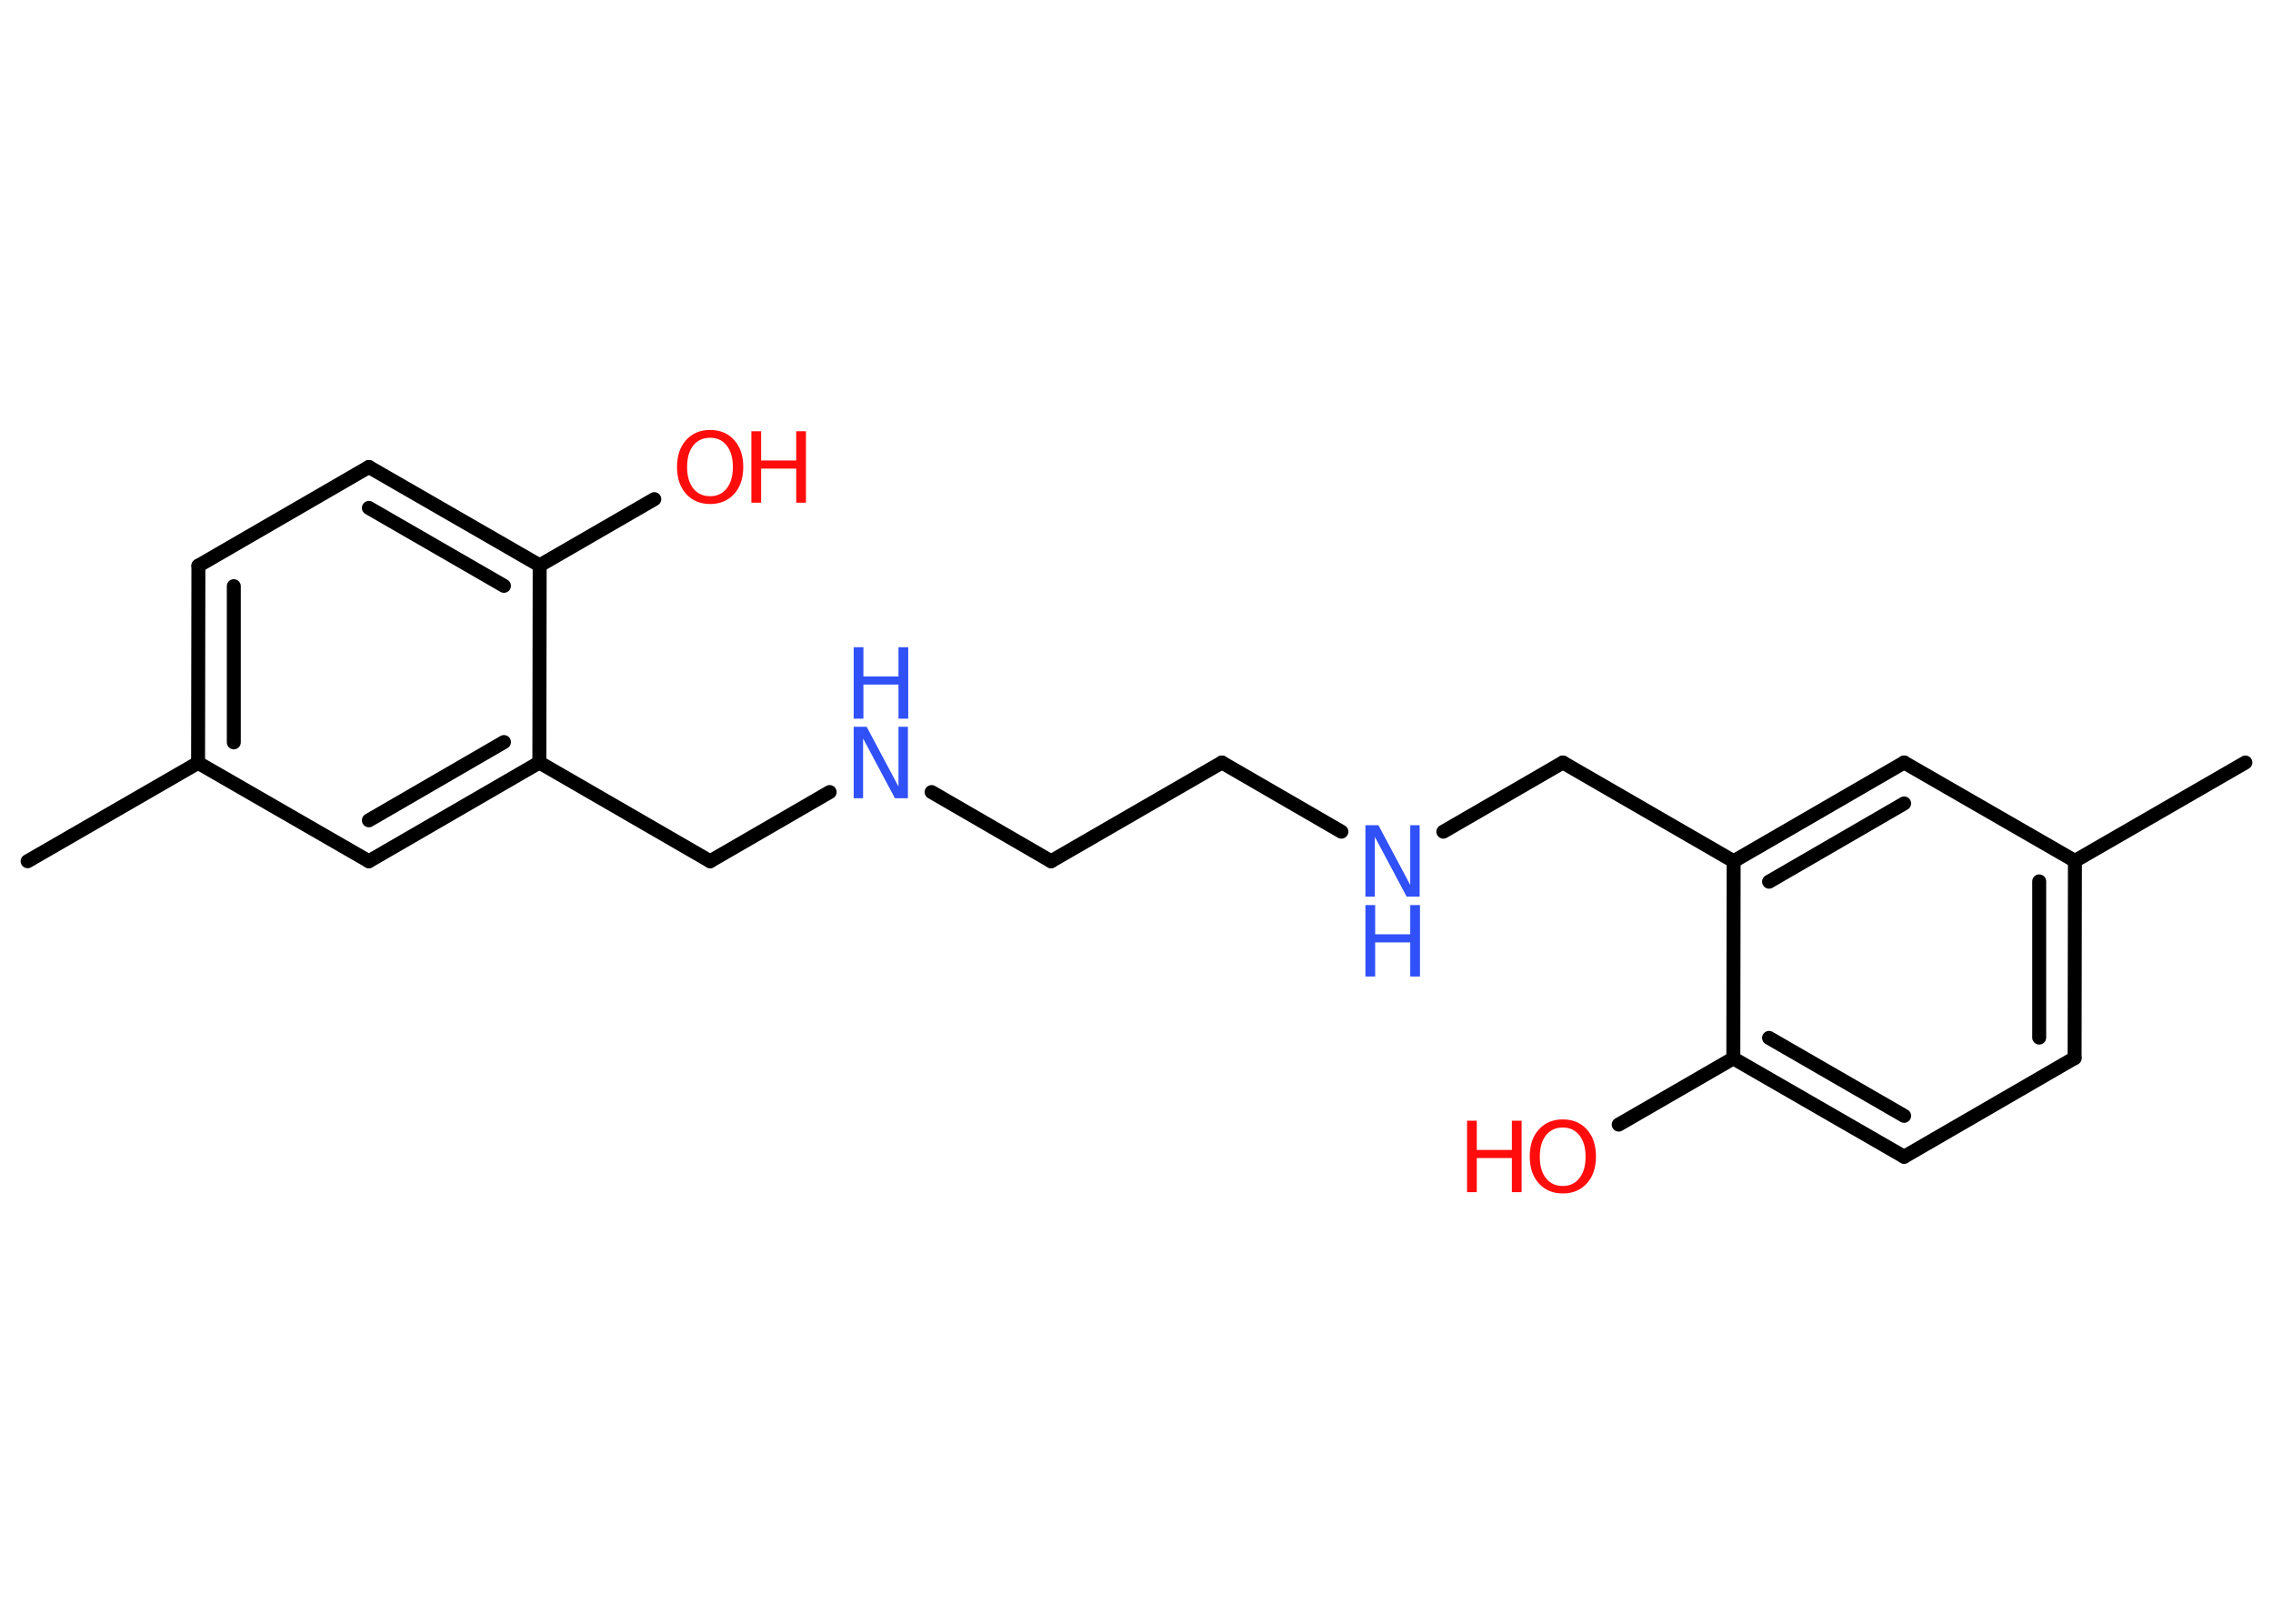 <?xml version='1.0' encoding='UTF-8'?>
<!DOCTYPE svg PUBLIC "-//W3C//DTD SVG 1.1//EN" "http://www.w3.org/Graphics/SVG/1.1/DTD/svg11.dtd">
<svg version='1.2' xmlns='http://www.w3.org/2000/svg' xmlns:xlink='http://www.w3.org/1999/xlink' width='70.0mm' height='50.0mm' viewBox='0 0 70.0 50.0'>
  <desc>Generated by the Chemistry Development Kit (http://github.com/cdk)</desc>
  <g stroke-linecap='round' stroke-linejoin='round' stroke='#000000' stroke-width='.43' fill='#FF0D0D'>
    <rect x='.0' y='.0' width='70.0' height='50.0' fill='#FFFFFF' stroke='none'/>
    <g id='mol1' class='mol'>
      <line id='mol1bnd1' class='bond' x1='.85' y1='26.52' x2='6.1' y2='23.49'/>
      <g id='mol1bnd2' class='bond'>
        <line x1='6.11' y1='17.42' x2='6.1' y2='23.49'/>
        <line x1='7.2' y1='18.05' x2='7.2' y2='22.86'/>
      </g>
      <line id='mol1bnd3' class='bond' x1='6.11' y1='17.42' x2='11.36' y2='14.38'/>
      <g id='mol1bnd4' class='bond'>
        <line x1='16.62' y1='17.41' x2='11.36' y2='14.38'/>
        <line x1='15.52' y1='18.04' x2='11.36' y2='15.64'/>
      </g>
      <line id='mol1bnd5' class='bond' x1='16.62' y1='17.41' x2='20.15' y2='15.37'/>
      <line id='mol1bnd6' class='bond' x1='16.62' y1='17.41' x2='16.61' y2='23.48'/>
      <line id='mol1bnd7' class='bond' x1='16.61' y1='23.48' x2='21.87' y2='26.52'/>
      <line id='mol1bnd8' class='bond' x1='21.87' y1='26.52' x2='25.55' y2='24.39'/>
      <line id='mol1bnd9' class='bond' x1='28.69' y1='24.39' x2='32.37' y2='26.52'/>
      <line id='mol1bnd10' class='bond' x1='32.37' y1='26.52' x2='37.63' y2='23.48'/>
      <line id='mol1bnd11' class='bond' x1='37.63' y1='23.48' x2='41.31' y2='25.61'/>
      <line id='mol1bnd12' class='bond' x1='44.45' y1='25.61' x2='48.13' y2='23.48'/>
      <line id='mol1bnd13' class='bond' x1='48.13' y1='23.48' x2='53.39' y2='26.52'/>
      <g id='mol1bnd14' class='bond'>
        <line x1='58.64' y1='23.48' x2='53.39' y2='26.52'/>
        <line x1='58.64' y1='24.74' x2='54.48' y2='27.15'/>
      </g>
      <line id='mol1bnd15' class='bond' x1='58.64' y1='23.48' x2='63.9' y2='26.51'/>
      <line id='mol1bnd16' class='bond' x1='63.9' y1='26.51' x2='69.15' y2='23.48'/>
      <g id='mol1bnd17' class='bond'>
        <line x1='63.89' y1='32.58' x2='63.9' y2='26.51'/>
        <line x1='62.8' y1='31.95' x2='62.8' y2='27.14'/>
      </g>
      <line id='mol1bnd18' class='bond' x1='63.89' y1='32.58' x2='58.64' y2='35.62'/>
      <g id='mol1bnd19' class='bond'>
        <line x1='53.38' y1='32.59' x2='58.64' y2='35.62'/>
        <line x1='54.48' y1='31.96' x2='58.64' y2='34.36'/>
      </g>
      <line id='mol1bnd20' class='bond' x1='53.39' y1='26.52' x2='53.38' y2='32.59'/>
      <line id='mol1bnd21' class='bond' x1='53.38' y1='32.59' x2='49.85' y2='34.63'/>
      <g id='mol1bnd22' class='bond'>
        <line x1='11.36' y1='26.52' x2='16.61' y2='23.48'/>
        <line x1='11.36' y1='25.26' x2='15.52' y2='22.85'/>
      </g>
      <line id='mol1bnd23' class='bond' x1='6.1' y1='23.49' x2='11.36' y2='26.52'/>
      <g id='mol1atm6' class='atom'>
        <path d='M21.87 13.48q-.33 .0 -.52 .24q-.19 .24 -.19 .66q.0 .42 .19 .66q.19 .24 .52 .24q.32 .0 .51 -.24q.19 -.24 .19 -.66q.0 -.42 -.19 -.66q-.19 -.24 -.51 -.24zM21.87 13.24q.46 .0 .74 .31q.28 .31 .28 .83q.0 .52 -.28 .83q-.28 .31 -.74 .31q-.46 .0 -.74 -.31q-.28 -.31 -.28 -.83q.0 -.52 .28 -.83q.28 -.31 .74 -.31z' stroke='none'/>
        <path d='M23.14 13.28h.3v.9h1.08v-.9h.3v2.2h-.3v-1.05h-1.08v1.05h-.3v-2.2z' stroke='none'/>
      </g>
      <g id='mol1atm9' class='atom'>
        <path d='M26.29 22.38h.4l.98 1.84v-1.84h.29v2.2h-.4l-.98 -1.84v1.84h-.29v-2.2z' stroke='none' fill='#3050F8'/>
        <path d='M26.29 19.93h.3v.9h1.08v-.9h.3v2.2h-.3v-1.05h-1.08v1.05h-.3v-2.2z' stroke='none' fill='#3050F8'/>
      </g>
      <g id='mol1atm12' class='atom'>
        <path d='M42.05 25.41h.4l.98 1.84v-1.84h.29v2.2h-.4l-.98 -1.84v1.84h-.29v-2.2z' stroke='none' fill='#3050F8'/>
        <path d='M42.05 27.87h.3v.9h1.08v-.9h.3v2.2h-.3v-1.05h-1.08v1.05h-.3v-2.2z' stroke='none' fill='#3050F8'/>
      </g>
      <g id='mol1atm21' class='atom'>
        <path d='M48.13 34.72q-.33 .0 -.52 .24q-.19 .24 -.19 .66q.0 .42 .19 .66q.19 .24 .52 .24q.32 .0 .51 -.24q.19 -.24 .19 -.66q.0 -.42 -.19 -.66q-.19 -.24 -.51 -.24zM48.13 34.47q.46 .0 .74 .31q.28 .31 .28 .83q.0 .52 -.28 .83q-.28 .31 -.74 .31q-.46 .0 -.74 -.31q-.28 -.31 -.28 -.83q.0 -.52 .28 -.83q.28 -.31 .74 -.31z' stroke='none'/>
        <path d='M45.18 34.51h.3v.9h1.08v-.9h.3v2.2h-.3v-1.05h-1.08v1.05h-.3v-2.2z' stroke='none'/>
      </g>
    </g>
  </g>
</svg>
